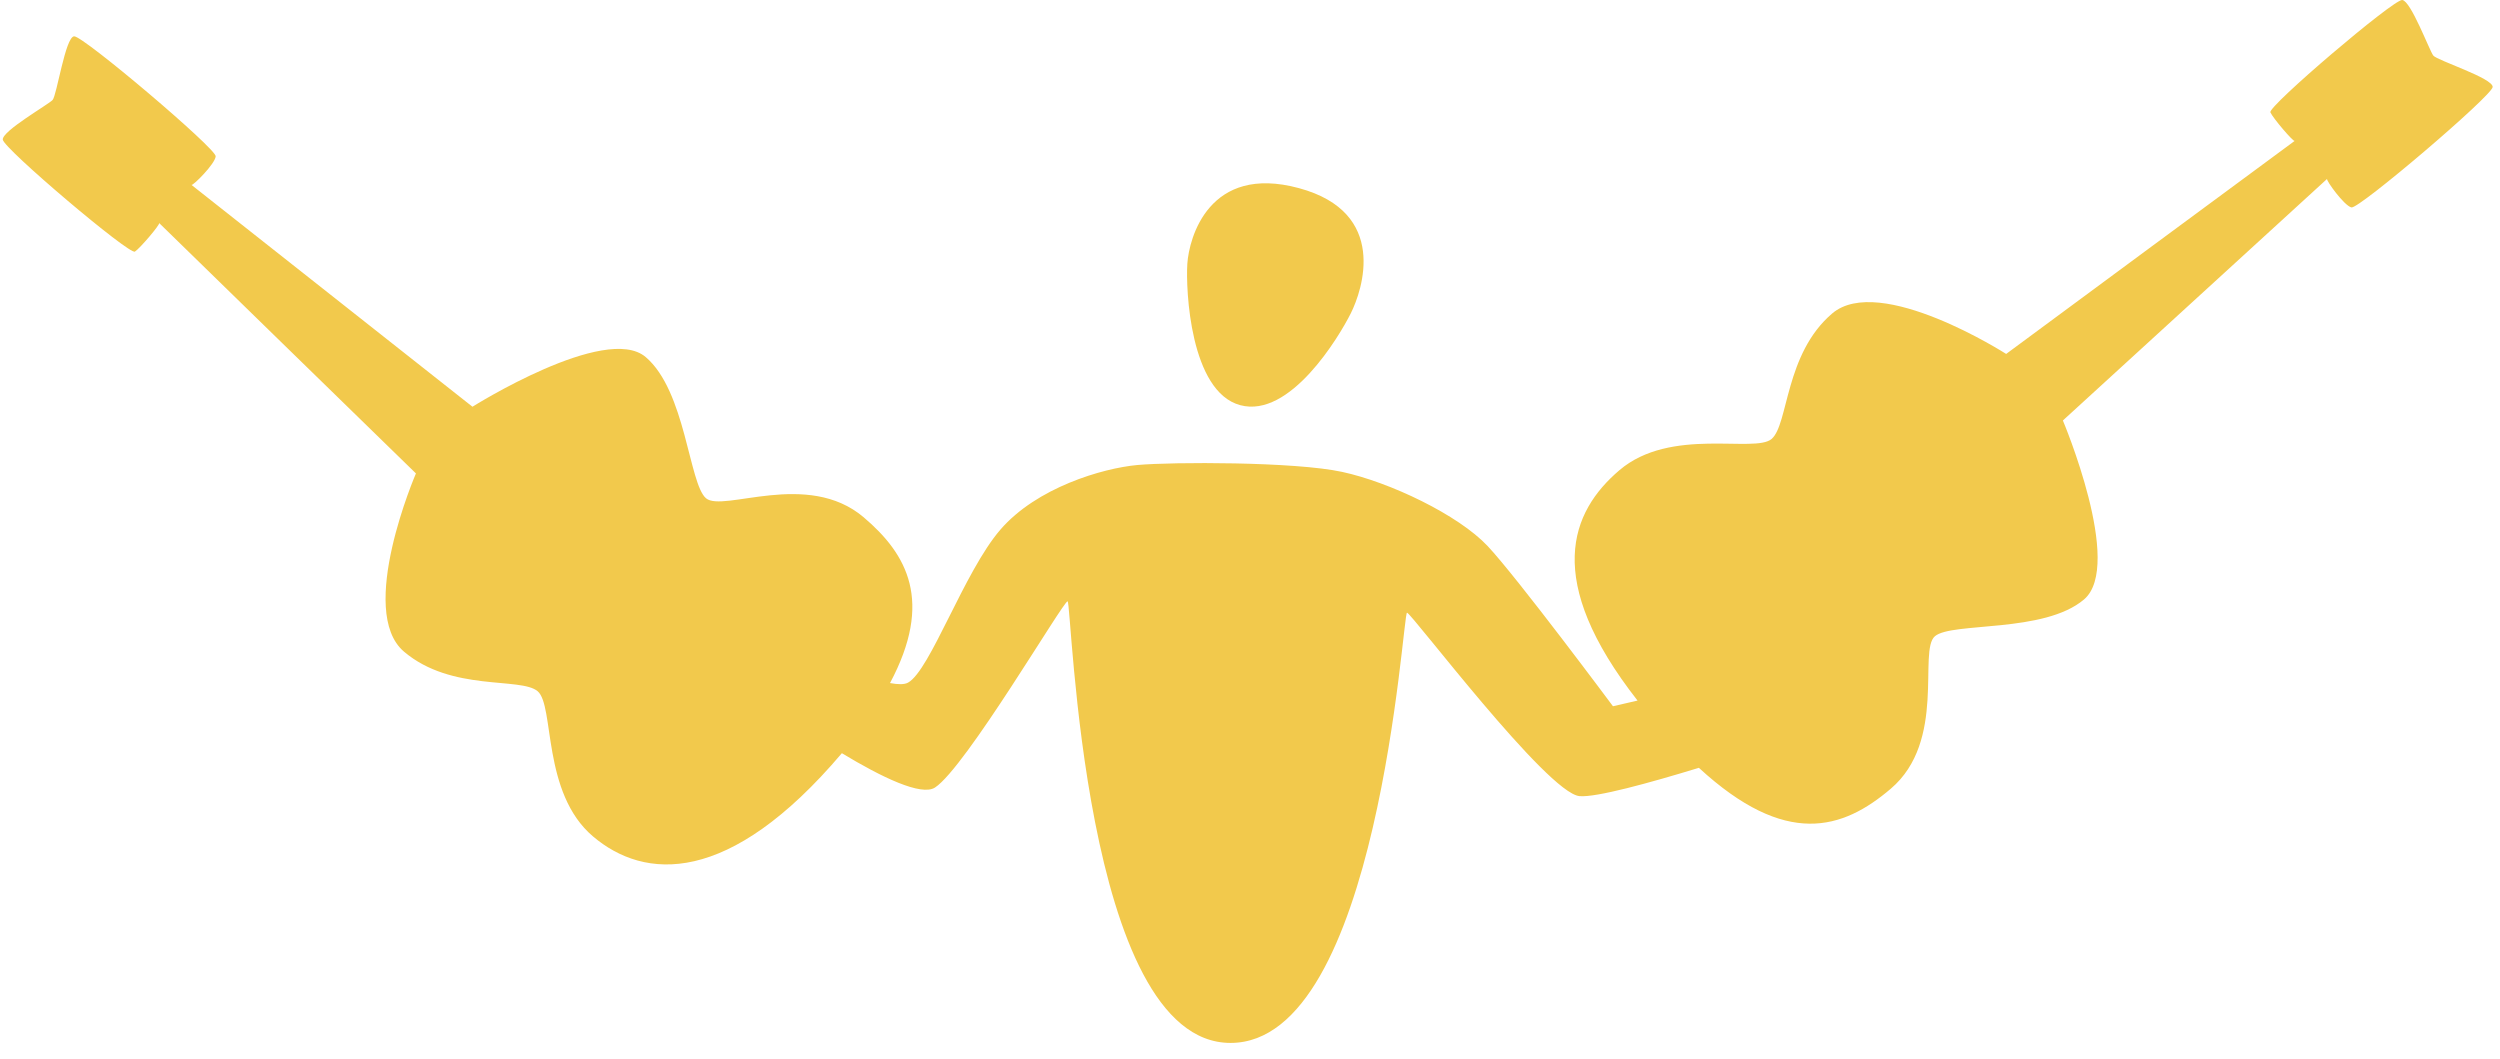 <svg width="118" height="50" viewBox="0 0 118 50" fill="none" xmlns="http://www.w3.org/2000/svg">
<path d="M56.042 12.45C55.962 13.678 56.178 18.485 58.535 19.123C60.892 19.762 63.206 15.891 63.757 14.79C64.308 13.69 65.553 10.029 61.31 8.88C57.068 7.73 56.122 11.222 56.042 12.45Z" fill="#F2C94C"/>
<path d="M50.39 28.382C50.596 28.389 51.081 49.226 58.081 49.226C65.081 49.226 66.205 28.912 66.411 28.919C66.616 28.926 73.021 37.428 74.551 37.577C75.325 37.652 77.866 36.951 80.187 36.241C84.292 40.02 86.974 39.164 89.246 37.227C91.892 34.973 90.525 30.715 91.328 30.03C92.132 29.346 96.481 29.9 98.368 28.292C100.254 26.684 97.368 19.847 97.368 19.847C97.368 19.847 109.701 8.575 109.838 8.445C109.784 8.511 110.637 9.703 110.987 9.791C111.338 9.879 117.62 4.524 117.654 4.109C117.687 3.693 115.035 2.854 114.852 2.623C114.67 2.391 113.796 0.037 113.385 0C112.973 -0.037 107.035 5.024 107.162 5.303C107.288 5.58 108.229 6.685 108.308 6.651C108.118 6.784 94.691 16.706 94.691 16.706C94.691 16.706 88.723 12.884 86.479 14.796C84.235 16.709 84.422 20.035 83.618 20.72C82.815 21.405 78.856 20.131 76.435 22.195C74.135 24.154 72.828 27.365 77.292 33.067L76.132 33.335C76.132 33.335 71.607 27.253 70.217 25.774C68.827 24.296 65.589 22.756 63.343 22.272C61.098 21.788 55.34 21.799 53.69 21.948C52.04 22.098 48.925 23.016 47.214 25.004C45.502 26.991 43.907 31.642 42.859 32.22C42.686 32.316 42.388 32.312 42.009 32.24C44.065 28.38 42.823 26.16 40.762 24.413C38.111 22.165 34.129 24.201 33.324 23.518C32.519 22.835 32.365 18.454 30.474 16.851C28.582 15.248 22.3 19.198 22.3 19.198C22.3 19.198 9.188 8.843 9.038 8.728C9.112 8.771 10.151 7.738 10.181 7.378C10.21 7.017 3.914 1.68 3.498 1.714C3.083 1.749 2.682 4.501 2.483 4.718C2.284 4.936 0.101 6.178 0.131 6.589C0.161 7.001 6.113 12.046 6.368 11.876C6.621 11.707 7.56 10.6 7.513 10.528C7.675 10.694 19.632 22.346 19.632 22.346C19.632 22.346 16.822 28.853 19.07 30.759C21.319 32.665 24.573 31.945 25.378 32.627C26.183 33.31 25.564 37.423 27.991 39.48C30.417 41.536 34.398 41.848 39.736 35.551C41.615 36.686 43.488 37.592 44.133 37.171C45.581 36.226 50.185 28.375 50.39 28.382Z" fill="#F2C94C"/>
</svg>
